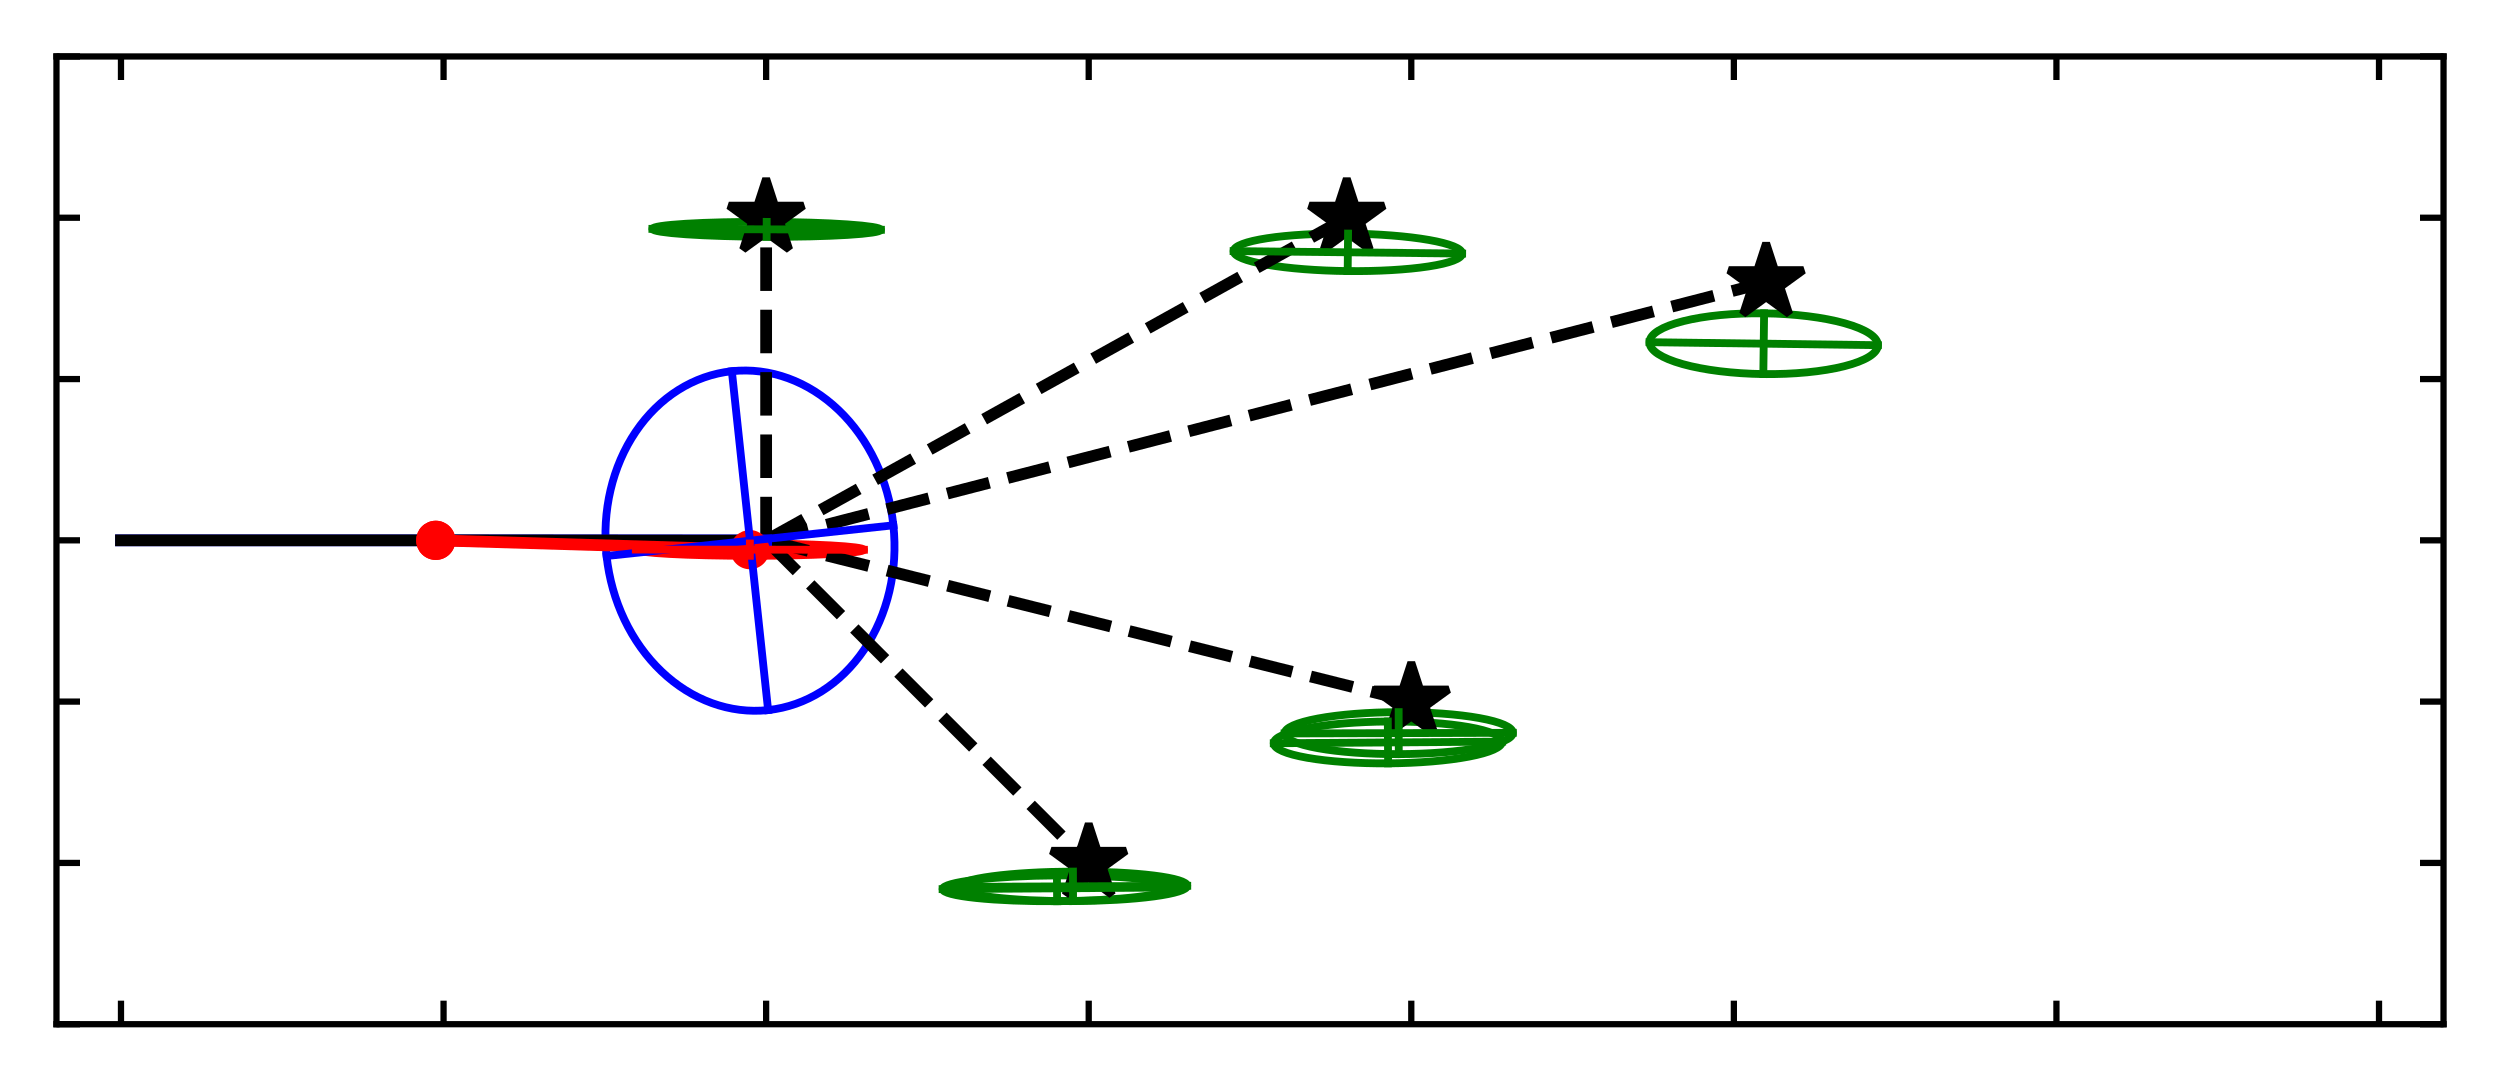 <?xml version="1.0" encoding="utf-8" standalone="no"?>
<!DOCTYPE svg PUBLIC "-//W3C//DTD SVG 1.1//EN"
  "http://www.w3.org/Graphics/SVG/1.1/DTD/svg11.dtd">
<svg xmlns:xlink="http://www.w3.org/1999/xlink" width="318.764pt" height="137.791pt" viewBox="0 0 318.764 137.791" xmlns="http://www.w3.org/2000/svg" version="1.1">
 <defs>
  <style type="text/css">*{stroke-linejoin: round; stroke-linecap: butt}</style>
 </defs>
 <g id="figure_1">
  <g id="patch_1">
   <path d="M 0 137.791 
L 318.764 137.791 
L 318.764 0 
L 0 0 
z
" style="fill: #ffffff"/>
  </g>
  <g id="axes_1">
   <g id="patch_2">
    <path d="M 7.2 130.591 
L 311.564 130.591 
L 311.564 7.2 
L 7.2 7.2 
z
" style="fill: #ffffff"/>
   </g>
   <g id="patch_3">
    <path d="M 93.314 47.331 
C 88.465 47.85 84.058 50.625 81.063 55.043 
C 78.068 59.461 76.729 65.163 77.343 70.893 
C 77.956 76.623 80.471 81.912 84.333 85.597 
C 88.195 89.281 93.09 91.06 97.939 90.541 
C 102.787 90.022 107.195 87.248 110.19 82.829 
C 113.185 78.411 114.523 72.709 113.91 66.979 
C 113.297 61.25 110.782 55.96 106.92 52.276 
C 103.057 48.591 98.163 46.813 93.314 47.331 
L 93.314 47.331 
z
" clip-path="url(#p45ccfdd617)" style="fill: none; stroke: #0000ff; stroke-linejoin: miter"/>
   </g>
   <g id="patch_4">
    <path d="M 81.069 70.073 
C 81.069 70.28 82.601 70.48 85.328 70.629 
C 88.055 70.778 91.755 70.863 95.612 70.867 
C 99.469 70.87 103.168 70.791 105.896 70.646 
C 108.623 70.502 110.156 70.305 110.156 70.098 
C 110.156 69.89 108.624 69.69 105.897 69.541 
C 103.17 69.393 99.47 69.307 95.613 69.304 
C 91.756 69.301 88.056 69.38 85.329 69.524 
C 82.602 69.668 81.069 69.866 81.069 70.073 
L 81.069 70.073 
z
" clip-path="url(#p45ccfdd617)" style="fill: none; stroke: #ff0000; stroke-linejoin: miter"/>
   </g>
   <g id="patch_5">
    <path d="M 83.183 29.184 
C 83.182 29.436 84.716 29.683 87.447 29.872 
C 90.179 30.06 93.885 30.175 97.749 30.19 
C 101.613 30.206 105.319 30.12 108.052 29.953 
C 110.785 29.786 112.321 29.551 112.322 29.3 
C 112.323 29.048 110.789 28.801 108.058 28.612 
C 105.326 28.423 101.62 28.309 97.756 28.293 
C 93.892 28.278 90.186 28.363 87.453 28.53 
C 84.72 28.697 83.184 28.933 83.183 29.184 
L 83.183 29.184 
z
" clip-path="url(#p45ccfdd617)" style="fill: none; stroke: #008000; stroke-linejoin: miter"/>
   </g>
   <g id="patch_6">
    <path d="M 122.249 113.081 
C 122.251 113.58 123.788 114.052 126.521 114.393 
C 129.254 114.733 132.96 114.914 136.823 114.896 
C 140.686 114.878 144.39 114.663 147.12 114.297 
C 149.85 113.931 151.382 113.445 151.38 112.945 
C 151.378 112.446 149.841 111.974 147.108 111.634 
C 144.374 111.293 140.668 111.112 136.806 111.13 
C 132.943 111.148 129.238 111.364 126.509 111.73 
C 123.779 112.095 122.246 112.582 122.249 113.081 
L 122.249 113.081 
z
" clip-path="url(#p45ccfdd617)" style="fill: none; stroke: #008000; stroke-linejoin: miter"/>
   </g>
   <g id="patch_7">
    <path d="M 157.29 32.018 
C 157.284 32.651 158.812 33.276 161.54 33.753 
C 164.268 34.23 167.971 34.522 171.836 34.563 
C 175.7 34.605 179.409 34.392 182.146 33.973 
C 184.883 33.555 186.425 32.963 186.432 32.329 
C 186.439 31.696 184.91 31.071 182.182 30.594 
C 179.455 30.117 175.751 29.825 171.887 29.784 
C 168.022 29.742 164.313 29.955 161.576 30.374 
C 158.839 30.792 157.297 31.384 157.29 32.018 
L 157.29 32.018 
z
" clip-path="url(#p45ccfdd617)" style="fill: none; stroke: #008000; stroke-linejoin: miter"/>
   </g>
   <g id="patch_8">
    <path d="M 163.792 93.519 
C 163.794 94.228 165.329 94.905 168.06 95.399 
C 170.79 95.893 174.492 96.165 178.351 96.154 
C 182.21 96.143 185.911 95.851 188.639 95.342 
C 191.366 94.832 192.897 94.147 192.895 93.437 
C 192.893 92.728 191.358 92.051 188.628 91.557 
C 185.898 91.063 182.196 90.791 178.336 90.802 
C 174.477 90.812 170.776 91.105 168.049 91.614 
C 165.322 92.124 163.79 92.809 163.792 93.519 
L 163.792 93.519 
z
" clip-path="url(#p45ccfdd617)" style="fill: none; stroke: #008000; stroke-linejoin: miter"/>
   </g>
   <g id="patch_9">
    <path d="M 120.186 113.364 
C 120.189 113.801 121.729 114.209 124.467 114.498 
C 127.205 114.788 130.917 114.936 134.786 114.909 
C 138.656 114.883 142.366 114.684 145.099 114.356 
C 147.833 114.029 149.368 113.6 149.365 113.164 
C 149.362 112.727 147.822 112.319 145.083 112.029 
C 142.345 111.74 138.633 111.592 134.764 111.618 
C 130.895 111.645 127.185 111.844 124.451 112.171 
C 121.717 112.499 120.183 112.928 120.186 113.364 
L 120.186 113.364 
z
" clip-path="url(#p45ccfdd617)" style="fill: none; stroke: #008000; stroke-linejoin: miter"/>
   </g>
   <g id="patch_10">
    <path d="M 162.411 94.769 
C 162.416 95.476 163.955 96.144 166.689 96.624 
C 169.424 97.105 173.13 97.359 176.992 97.332 
C 180.854 97.304 184.556 96.996 187.284 96.476 
C 190.011 95.957 191.54 95.267 191.535 94.56 
C 191.53 93.852 189.991 93.185 187.256 92.704 
C 184.522 92.224 180.816 91.969 176.954 91.997 
C 173.092 92.025 169.389 92.332 166.662 92.852 
C 163.935 93.372 162.405 94.061 162.411 94.769 
L 162.411 94.769 
z
" clip-path="url(#p45ccfdd617)" style="fill: none; stroke: #008000; stroke-linejoin: miter"/>
   </g>
   <g id="patch_11">
    <path d="M 210.322 43.632 
C 210.308 44.66 211.83 45.665 214.551 46.427 
C 217.272 47.189 220.97 47.646 224.832 47.696 
C 228.694 47.747 232.403 47.387 235.143 46.697 
C 237.884 46.007 239.431 45.041 239.444 44.014 
C 239.458 42.987 237.936 41.982 235.215 41.22 
C 232.494 40.458 228.795 40.001 224.934 39.951 
C 221.072 39.9 217.363 40.259 214.622 40.95 
C 211.882 41.64 210.335 42.605 210.322 43.632 
L 210.322 43.632 
z
" clip-path="url(#p45ccfdd617)" style="fill: none; stroke: #008000; stroke-linejoin: miter"/>
   </g>
   <g id="matplotlib.axis_1">
    <g id="xtick_1">
     <g id="line2d_1">
      <defs>
       <path id="mb88759c1ef" d="M 0 0 
L 0 -3 
" style="stroke: #000000; stroke-width: 0.8"/>
      </defs>
      <g>
       <use xlink:href="#mb88759c1ef" x="15.426" y="130.591" style="stroke: #000000; stroke-width: 0.8"/>
      </g>
     </g>
     <g id="line2d_2">
      <defs>
       <path id="m435b7c41b5" d="M 0 0 
L 0 3 
" style="stroke: #000000; stroke-width: 0.8"/>
      </defs>
      <g>
       <use xlink:href="#m435b7c41b5" x="15.426" y="7.2" style="stroke: #000000; stroke-width: 0.8"/>
      </g>
     </g>
    </g>
    <g id="xtick_2">
     <g id="line2d_3">
      <g>
       <use xlink:href="#mb88759c1ef" x="56.556" y="130.591" style="stroke: #000000; stroke-width: 0.8"/>
      </g>
     </g>
     <g id="line2d_4">
      <g>
       <use xlink:href="#m435b7c41b5" x="56.556" y="7.2" style="stroke: #000000; stroke-width: 0.8"/>
      </g>
     </g>
    </g>
    <g id="xtick_3">
     <g id="line2d_5">
      <g>
       <use xlink:href="#mb88759c1ef" x="97.686" y="130.591" style="stroke: #000000; stroke-width: 0.8"/>
      </g>
     </g>
     <g id="line2d_6">
      <g>
       <use xlink:href="#m435b7c41b5" x="97.686" y="7.2" style="stroke: #000000; stroke-width: 0.8"/>
      </g>
     </g>
    </g>
    <g id="xtick_4">
     <g id="line2d_7">
      <g>
       <use xlink:href="#mb88759c1ef" x="138.817" y="130.591" style="stroke: #000000; stroke-width: 0.8"/>
      </g>
     </g>
     <g id="line2d_8">
      <g>
       <use xlink:href="#m435b7c41b5" x="138.817" y="7.2" style="stroke: #000000; stroke-width: 0.8"/>
      </g>
     </g>
    </g>
    <g id="xtick_5">
     <g id="line2d_9">
      <g>
       <use xlink:href="#mb88759c1ef" x="179.947" y="130.591" style="stroke: #000000; stroke-width: 0.8"/>
      </g>
     </g>
     <g id="line2d_10">
      <g>
       <use xlink:href="#m435b7c41b5" x="179.947" y="7.2" style="stroke: #000000; stroke-width: 0.8"/>
      </g>
     </g>
    </g>
    <g id="xtick_6">
     <g id="line2d_11">
      <g>
       <use xlink:href="#mb88759c1ef" x="221.077" y="130.591" style="stroke: #000000; stroke-width: 0.8"/>
      </g>
     </g>
     <g id="line2d_12">
      <g>
       <use xlink:href="#m435b7c41b5" x="221.077" y="7.2" style="stroke: #000000; stroke-width: 0.8"/>
      </g>
     </g>
    </g>
    <g id="xtick_7">
     <g id="line2d_13">
      <g>
       <use xlink:href="#mb88759c1ef" x="262.207" y="130.591" style="stroke: #000000; stroke-width: 0.8"/>
      </g>
     </g>
     <g id="line2d_14">
      <g>
       <use xlink:href="#m435b7c41b5" x="262.207" y="7.2" style="stroke: #000000; stroke-width: 0.8"/>
      </g>
     </g>
    </g>
    <g id="xtick_8">
     <g id="line2d_15">
      <g>
       <use xlink:href="#mb88759c1ef" x="303.338" y="130.591" style="stroke: #000000; stroke-width: 0.8"/>
      </g>
     </g>
     <g id="line2d_16">
      <g>
       <use xlink:href="#m435b7c41b5" x="303.338" y="7.2" style="stroke: #000000; stroke-width: 0.8"/>
      </g>
     </g>
    </g>
   </g>
   <g id="matplotlib.axis_2">
    <g id="ytick_1">
     <g id="line2d_17">
      <defs>
       <path id="m17dcf41277" d="M 0 0 
L 3 0 
" style="stroke: #000000; stroke-width: 0.8"/>
      </defs>
      <g>
       <use xlink:href="#m17dcf41277" x="7.2" y="130.591" style="stroke: #000000; stroke-width: 0.8"/>
      </g>
     </g>
     <g id="line2d_18">
      <defs>
       <path id="m40705aa6a8" d="M 0 0 
L -3 0 
" style="stroke: #000000; stroke-width: 0.8"/>
      </defs>
      <g>
       <use xlink:href="#m40705aa6a8" x="311.564" y="130.591" style="stroke: #000000; stroke-width: 0.8"/>
      </g>
     </g>
    </g>
    <g id="ytick_2">
     <g id="line2d_19">
      <g>
       <use xlink:href="#m17dcf41277" x="7.2" y="110.026" style="stroke: #000000; stroke-width: 0.8"/>
      </g>
     </g>
     <g id="line2d_20">
      <g>
       <use xlink:href="#m40705aa6a8" x="311.564" y="110.026" style="stroke: #000000; stroke-width: 0.8"/>
      </g>
     </g>
    </g>
    <g id="ytick_3">
     <g id="line2d_21">
      <g>
       <use xlink:href="#m17dcf41277" x="7.2" y="89.46" style="stroke: #000000; stroke-width: 0.8"/>
      </g>
     </g>
     <g id="line2d_22">
      <g>
       <use xlink:href="#m40705aa6a8" x="311.564" y="89.46" style="stroke: #000000; stroke-width: 0.8"/>
      </g>
     </g>
    </g>
    <g id="ytick_4">
     <g id="line2d_23">
      <g>
       <use xlink:href="#m17dcf41277" x="7.2" y="68.895" style="stroke: #000000; stroke-width: 0.8"/>
      </g>
     </g>
     <g id="line2d_24">
      <g>
       <use xlink:href="#m40705aa6a8" x="311.564" y="68.895" style="stroke: #000000; stroke-width: 0.8"/>
      </g>
     </g>
    </g>
    <g id="ytick_5">
     <g id="line2d_25">
      <g>
       <use xlink:href="#m17dcf41277" x="7.2" y="48.33" style="stroke: #000000; stroke-width: 0.8"/>
      </g>
     </g>
     <g id="line2d_26">
      <g>
       <use xlink:href="#m40705aa6a8" x="311.564" y="48.33" style="stroke: #000000; stroke-width: 0.8"/>
      </g>
     </g>
    </g>
    <g id="ytick_6">
     <g id="line2d_27">
      <g>
       <use xlink:href="#m17dcf41277" x="7.2" y="27.765" style="stroke: #000000; stroke-width: 0.8"/>
      </g>
     </g>
     <g id="line2d_28">
      <g>
       <use xlink:href="#m40705aa6a8" x="311.564" y="27.765" style="stroke: #000000; stroke-width: 0.8"/>
      </g>
     </g>
    </g>
    <g id="ytick_7">
     <g id="line2d_29">
      <g>
       <use xlink:href="#m17dcf41277" x="7.2" y="7.2" style="stroke: #000000; stroke-width: 0.8"/>
      </g>
     </g>
     <g id="line2d_30">
      <g>
       <use xlink:href="#m40705aa6a8" x="311.564" y="7.2" style="stroke: #000000; stroke-width: 0.8"/>
      </g>
     </g>
    </g>
   </g>
   <g id="line2d_31">
    <defs>
     <path id="md7ea5d4818" d="M 0 -5 
L -1.123 -1.545 
L -4.755 -1.545 
L -1.816 0.59 
L -2.939 4.045 
L -0 1.91 
L 2.939 4.045 
L 1.816 0.59 
L 4.755 -1.545 
L 1.123 -1.545 
z
" style="stroke: #000000; stroke-linejoin: bevel"/>
    </defs>
    <g clip-path="url(#p45ccfdd617)">
     <use xlink:href="#md7ea5d4818" x="97.686" y="27.765" style="stroke: #000000; stroke-linejoin: bevel"/>
     <use xlink:href="#md7ea5d4818" x="138.817" y="110.026" style="stroke: #000000; stroke-linejoin: bevel"/>
     <use xlink:href="#md7ea5d4818" x="171.721" y="27.765" style="stroke: #000000; stroke-linejoin: bevel"/>
     <use xlink:href="#md7ea5d4818" x="179.947" y="89.46" style="stroke: #000000; stroke-linejoin: bevel"/>
     <use xlink:href="#md7ea5d4818" x="225.19" y="35.991" style="stroke: #000000; stroke-linejoin: bevel"/>
    </g>
   </g>
   <g id="line2d_32">
    <path d="M 97.686 68.895 
L 97.686 27.765 
" clip-path="url(#p45ccfdd617)" style="fill: none; stroke-dasharray: 5.55,2.4; stroke-dashoffset: 0; stroke: #000000; stroke-width: 1.5"/>
   </g>
   <g id="line2d_33">
    <path d="M 97.686 68.895 
L 138.817 110.026 
" clip-path="url(#p45ccfdd617)" style="fill: none; stroke-dasharray: 5.55,2.4; stroke-dashoffset: 0; stroke: #000000; stroke-width: 1.5"/>
   </g>
   <g id="line2d_34">
    <path d="M 97.686 68.895 
L 171.721 27.765 
" clip-path="url(#p45ccfdd617)" style="fill: none; stroke-dasharray: 5.55,2.4; stroke-dashoffset: 0; stroke: #000000; stroke-width: 1.5"/>
   </g>
   <g id="line2d_35">
    <path d="M 97.686 68.895 
L 179.947 89.46 
" clip-path="url(#p45ccfdd617)" style="fill: none; stroke-dasharray: 5.55,2.4; stroke-dashoffset: 0; stroke: #000000; stroke-width: 1.5"/>
   </g>
   <g id="line2d_36">
    <path d="M 97.686 68.895 
L 225.19 35.991 
" clip-path="url(#p45ccfdd617)" style="fill: none; stroke-dasharray: 5.55,2.4; stroke-dashoffset: 0; stroke: #000000; stroke-width: 1.5"/>
   </g>
   <g id="line2d_37">
    <path d="M 15.426 68.895 
L 56.556 68.895 
L 97.686 68.895 
" clip-path="url(#p45ccfdd617)" style="fill: none; stroke: #0000ff; stroke-width: 1.5; stroke-linecap: square"/>
   </g>
   <g id="line2d_38">
    <path d="M 15.426 68.895 
L 55.563 68.895 
L 95.626 68.936 
" clip-path="url(#p45ccfdd617)" style="fill: none; stroke: #000000; stroke-width: 1.5; stroke-linecap: square"/>
   </g>
   <g id="line2d_39">
    <path d="M 55.563 68.895 
L 55.563 68.895 
L 95.612 70.085 
" clip-path="url(#p45ccfdd617)" style="fill: none; stroke: #ff0000; stroke-width: 1.5; stroke-linecap: square"/>
    <defs>
     <path id="m93c800a367" d="M 0 2 
C 0.53 2 1.039 1.789 1.414 1.414 
C 1.789 1.039 2 0.53 2 0 
C 2 -0.53 1.789 -1.039 1.414 -1.414 
C 1.039 -1.789 0.53 -2 0 -2 
C -0.53 -2 -1.039 -1.789 -1.414 -1.414 
C -1.789 -1.039 -2 -0.53 -2 0 
C -2 0.53 -1.789 1.039 -1.414 1.414 
C -1.039 1.789 -0.53 2 0 2 
z
" style="stroke: #ff0000"/>
    </defs>
    <g clip-path="url(#p45ccfdd617)">
     <use xlink:href="#m93c800a367" x="55.563" y="68.895" style="fill: #ff0000; stroke: #ff0000"/>
     <use xlink:href="#m93c800a367" x="55.563" y="68.895" style="fill: #ff0000; stroke: #ff0000"/>
     <use xlink:href="#m93c800a367" x="95.612" y="70.085" style="fill: #ff0000; stroke: #ff0000"/>
    </g>
   </g>
   <g id="line2d_40">
    <path d="M 113.91 66.979 
L 77.343 70.893 
" clip-path="url(#p45ccfdd617)" style="fill: none; stroke: #0000ff; stroke-linecap: square"/>
   </g>
   <g id="line2d_41">
    <path d="M 97.939 90.541 
L 93.314 47.331 
" clip-path="url(#p45ccfdd617)" style="fill: none; stroke: #0000ff; stroke-linecap: square"/>
   </g>
   <g id="line2d_42">
    <path d="M 95.613 69.304 
L 95.612 70.867 
" clip-path="url(#p45ccfdd617)" style="fill: none; stroke: #ff0000; stroke-linecap: square"/>
   </g>
   <g id="line2d_43">
    <path d="M 110.156 70.098 
L 81.069 70.073 
" clip-path="url(#p45ccfdd617)" style="fill: none; stroke: #ff0000; stroke-linecap: square"/>
   </g>
   <g id="line2d_44">
    <path d="M 97.756 28.293 
L 97.749 30.19 
" clip-path="url(#p45ccfdd617)" style="fill: none; stroke: #008000; stroke-linecap: square"/>
   </g>
   <g id="line2d_45">
    <path d="M 112.322 29.3 
L 83.183 29.184 
" clip-path="url(#p45ccfdd617)" style="fill: none; stroke: #008000; stroke-linecap: square"/>
   </g>
   <g id="line2d_46">
    <path d="M 136.806 111.13 
L 136.823 114.896 
" clip-path="url(#p45ccfdd617)" style="fill: none; stroke: #008000; stroke-linecap: square"/>
   </g>
   <g id="line2d_47">
    <path d="M 151.38 112.945 
L 122.249 113.081 
" clip-path="url(#p45ccfdd617)" style="fill: none; stroke: #008000; stroke-linecap: square"/>
   </g>
   <g id="line2d_48">
    <path d="M 171.887 29.784 
L 171.836 34.563 
" clip-path="url(#p45ccfdd617)" style="fill: none; stroke: #008000; stroke-linecap: square"/>
   </g>
   <g id="line2d_49">
    <path d="M 186.432 32.329 
L 157.29 32.018 
" clip-path="url(#p45ccfdd617)" style="fill: none; stroke: #008000; stroke-linecap: square"/>
   </g>
   <g id="line2d_50">
    <path d="M 178.336 90.802 
L 178.351 96.154 
" clip-path="url(#p45ccfdd617)" style="fill: none; stroke: #008000; stroke-linecap: square"/>
   </g>
   <g id="line2d_51">
    <path d="M 192.895 93.437 
L 163.792 93.519 
" clip-path="url(#p45ccfdd617)" style="fill: none; stroke: #008000; stroke-linecap: square"/>
   </g>
   <g id="line2d_52">
    <path d="M 134.764 111.618 
L 134.786 114.909 
" clip-path="url(#p45ccfdd617)" style="fill: none; stroke: #008000; stroke-linecap: square"/>
   </g>
   <g id="line2d_53">
    <path d="M 149.365 113.164 
L 120.186 113.364 
" clip-path="url(#p45ccfdd617)" style="fill: none; stroke: #008000; stroke-linecap: square"/>
   </g>
   <g id="line2d_54">
    <path d="M 176.954 91.997 
L 176.992 97.332 
" clip-path="url(#p45ccfdd617)" style="fill: none; stroke: #008000; stroke-linecap: square"/>
   </g>
   <g id="line2d_55">
    <path d="M 191.535 94.56 
L 162.411 94.769 
" clip-path="url(#p45ccfdd617)" style="fill: none; stroke: #008000; stroke-linecap: square"/>
   </g>
   <g id="line2d_56">
    <path d="M 224.934 39.951 
L 224.832 47.696 
" clip-path="url(#p45ccfdd617)" style="fill: none; stroke: #008000; stroke-linecap: square"/>
   </g>
   <g id="line2d_57">
    <path d="M 239.444 44.014 
L 210.322 43.632 
" clip-path="url(#p45ccfdd617)" style="fill: none; stroke: #008000; stroke-linecap: square"/>
   </g>
   <g id="patch_12">
    <path d="M 7.2 130.591 
L 7.2 7.2 
" style="fill: none; stroke: #000000; stroke-width: 0.8; stroke-linejoin: miter; stroke-linecap: square"/>
   </g>
   <g id="patch_13">
    <path d="M 311.564 130.591 
L 311.564 7.2 
" style="fill: none; stroke: #000000; stroke-width: 0.8; stroke-linejoin: miter; stroke-linecap: square"/>
   </g>
   <g id="patch_14">
    <path d="M 7.2 130.591 
L 311.564 130.591 
" style="fill: none; stroke: #000000; stroke-width: 0.8; stroke-linejoin: miter; stroke-linecap: square"/>
   </g>
   <g id="patch_15">
    <path d="M 7.2 7.2 
L 311.564 7.2 
" style="fill: none; stroke: #000000; stroke-width: 0.8; stroke-linejoin: miter; stroke-linecap: square"/>
   </g>
  </g>
 </g>
 <defs>
  <clipPath id="p45ccfdd617">
   <rect x="7.2" y="7.2" width="304.364" height="123.391"/>
  </clipPath>
 </defs>
</svg>
